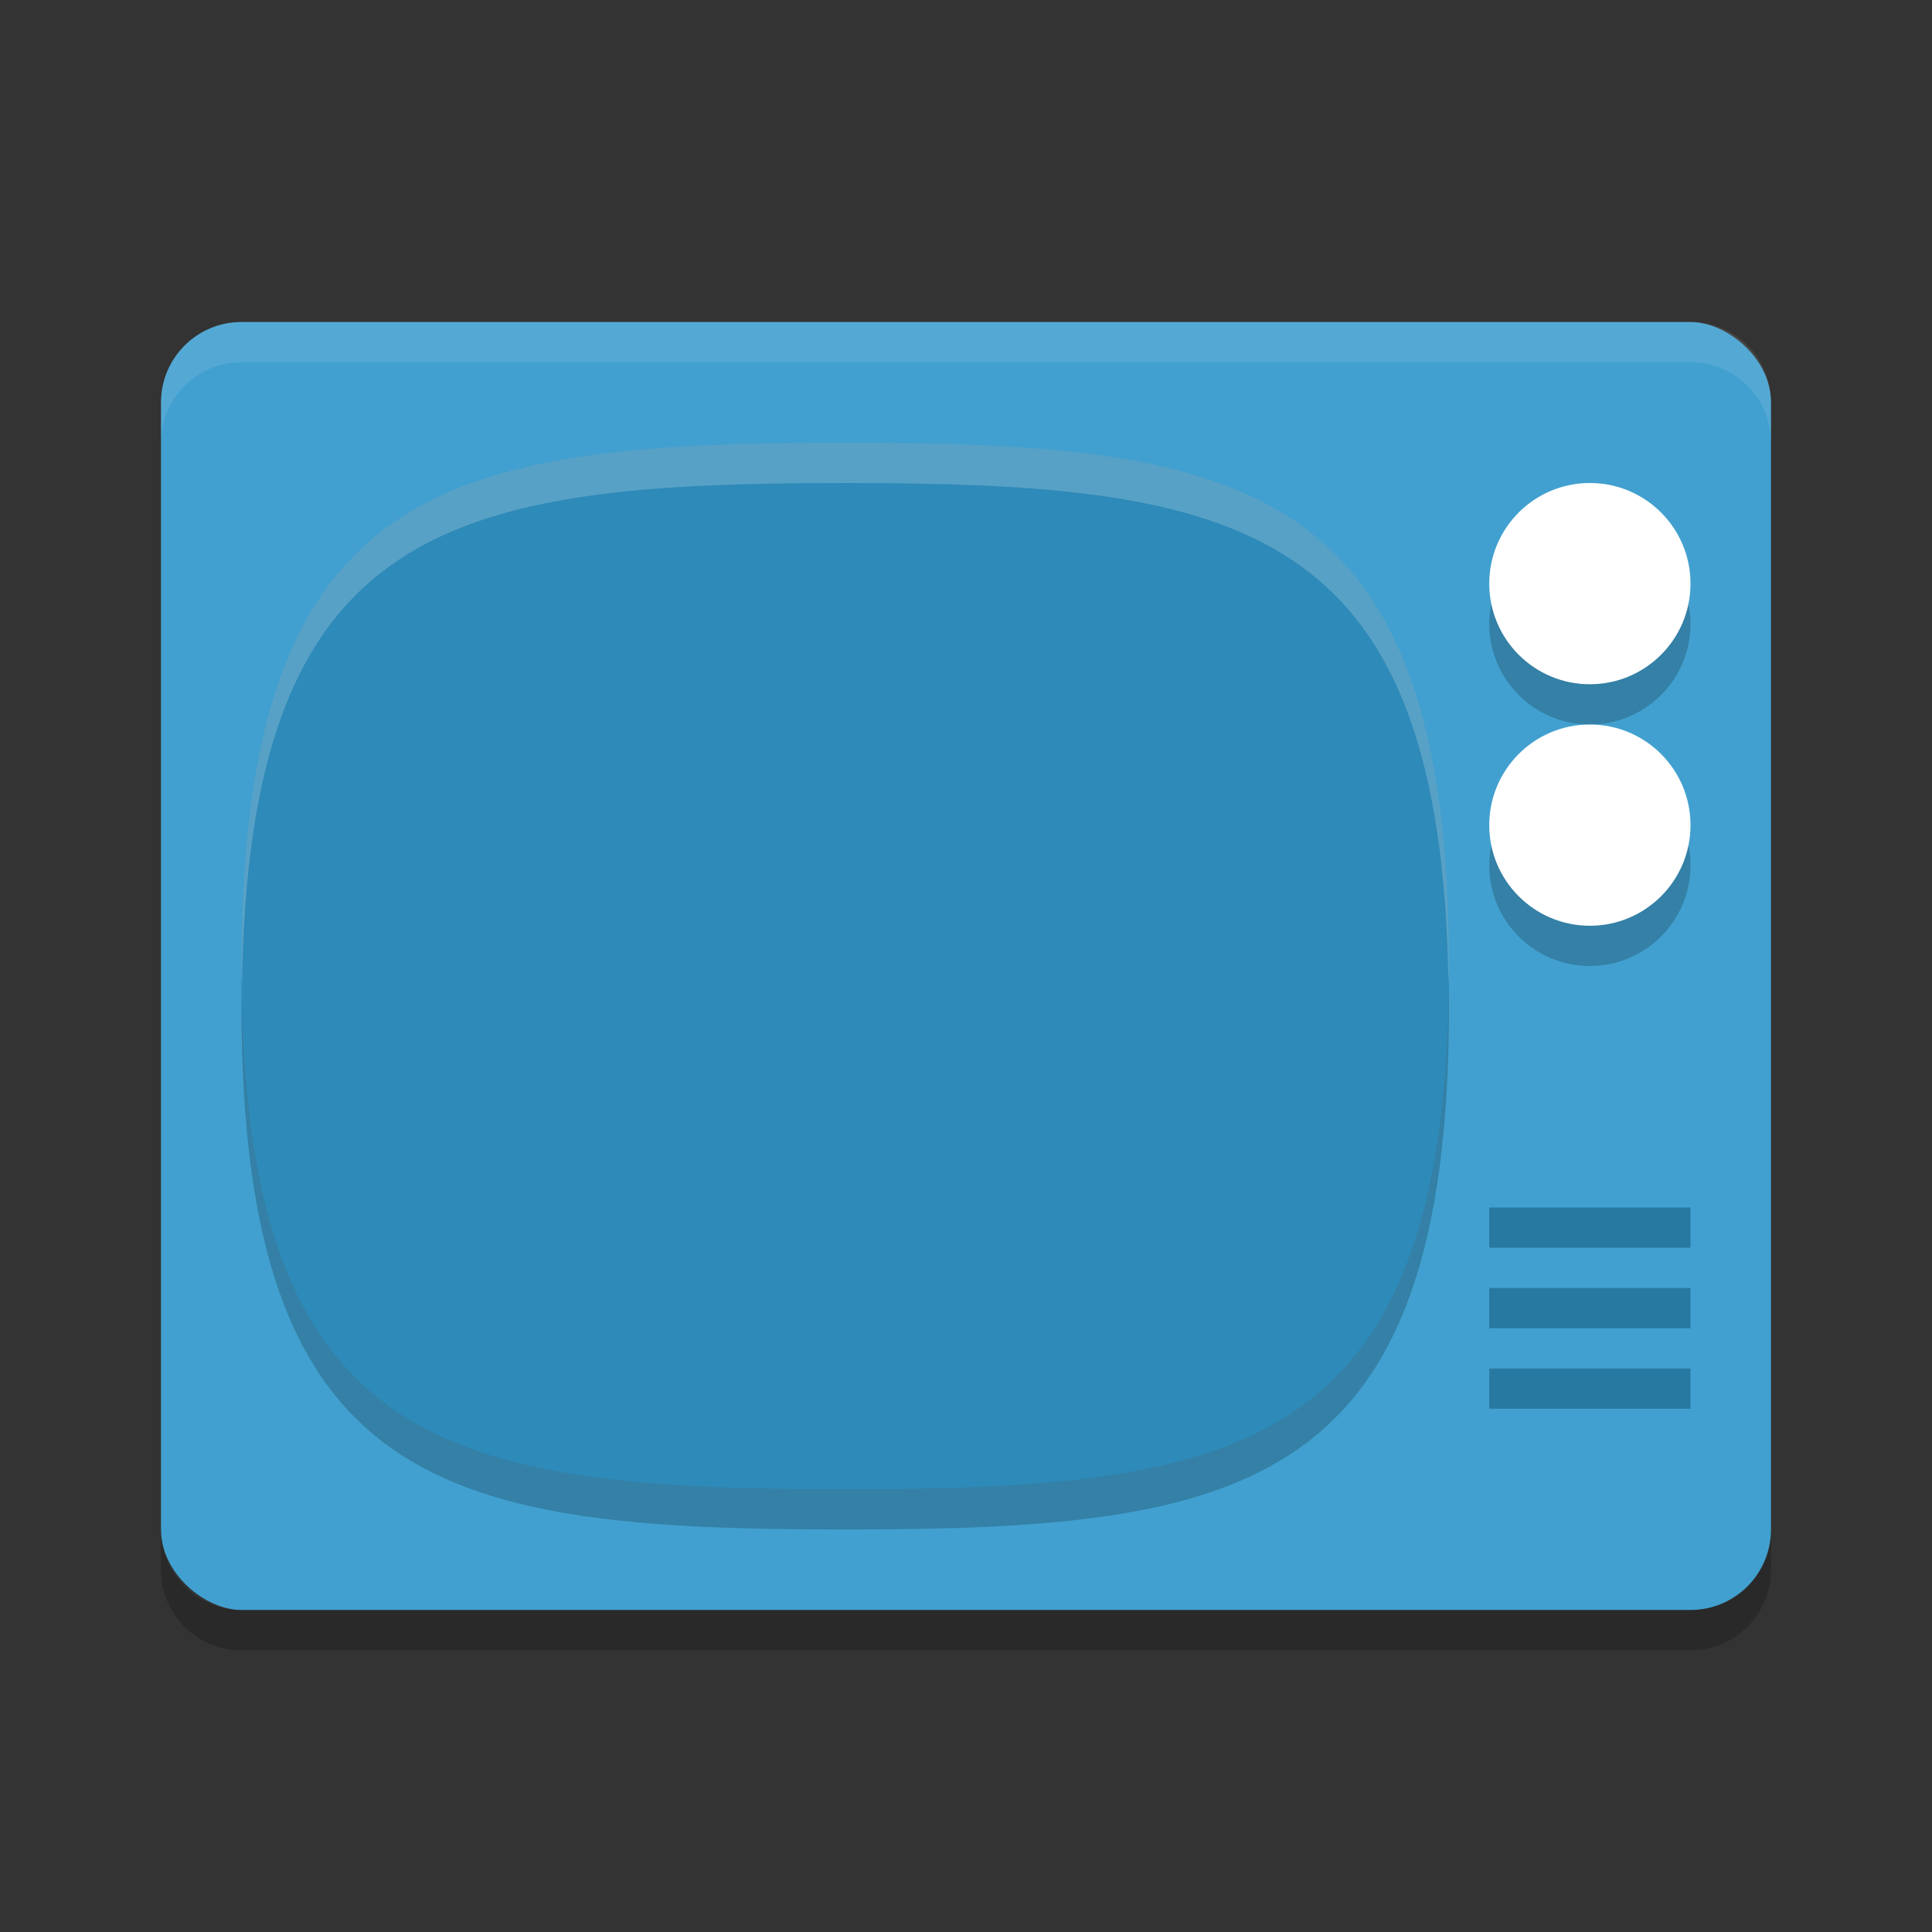 <?xml version="1.0" encoding="UTF-8" standalone="no"?>
<svg
   xmlns:dc="http://purl.org/dc/elements/1.1/"
   xmlns:cc="http://creativecommons.org/ns#"
   xmlns:rdf="http://www.w3.org/1999/02/22-rdf-syntax-ns#"
   xmlns:svg="http://www.w3.org/2000/svg"
   xmlns="http://www.w3.org/2000/svg"
   xmlns:sodipodi="http://sodipodi.sourceforge.net/DTD/sodipodi-0.dtd"
   xmlns:inkscape="http://www.inkscape.org/namespaces/inkscape"
   width="48"
   height="48"
   version="1"
   id="svg24"
   sodipodi:docname="minitube.svg"
   inkscape:version="0.92.5 (2060ec1f9f, 2020-04-08)">
  <rect width="100%" height="100%" fill="#333333" stroke="none"/>
  <defs
     id="defs28" />
  <sodipodi:namedview
     pagecolor="#ffffff"
     bordercolor="#5cadd6"
     borderopacity="1"
     objecttolerance="10"
     gridtolerance="10"
     guidetolerance="10"
     inkscape:pageopacity="0"
     inkscape:pageshadow="2"
     inkscape:window-width="765"
     inkscape:window-height="480"
     id="namedview26"
     showgrid="false"
     inkscape:zoom="4.9166667"
     inkscape:cx="16.780387"
     inkscape:cy="28.579389"
     inkscape:window-x="0"
     inkscape:window-y="28"
     inkscape:window-maximized="0"
     inkscape:current-layer="svg24" />
  <rect
     fill="#5aadd6"
     width="32"
     height="40"
     x="-40"
     y="-44"
     rx="2"
     ry="2"
     transform="matrix(0,-1,-1,0,0,0)"
     id="rect2"
     style="fill:#41a0cf;fill-opacity:1" />
  <path
     style="opacity:0.2"
     d="M 36,25 C 36,13 31,12 21,12 11,12 6,13 6,25 6,37 11,38 21,38 31,38 36,37 36,25 Z"
     id="path4" />
  <path
     style="fill:#2e8ab8;fill-opacity:1"
     d="m36 24c0-12-5-13-15-13s-15 1-15 13 5 13 15 13 15-1 15-13z"
     id="path6" />
  <path
     fill="#fff"
     style="opacity:0.1"
     d="m6 8c-1.108 0-2 0.892-2 2v1c0-1.108 0.892-2 2-2h36c1.108 0 2 0.892 2 2v-1c0-1.108-0.892-2-2-2h-36z"
     id="path8" />
  <path
     opacity=".2"
     d="m4 38v1c0 1.108 0.892 2 2 2h36c1.108 0 2-0.892 2-2v-1c0 1.108-0.892 2-2 2h-36c-1.108 0-2-0.892-2-2z"
     id="path10" />
  <circle
     style="opacity:0.2"
     cx="39.5"
     cy="15.5"
     r="2.5"
     id="circle12" />
  <circle
     style="fill:#ffffff"
     cx="39.5"
     cy="14.5"
     r="2.5"
     id="circle14" />
  <circle
     style="opacity:0.2"
     cx="39.5"
     cy="21.5"
     r="2.5"
     id="circle16" />
  <circle
     style="fill:#ffffff"
     cx="39.5"
     cy="20.5"
     r="2.5"
     id="circle18" />
  <path
     fill="#2879a2"
     d="m37 30v1h5v-1h-5zm0 2v1h5v-1h-5zm0 2v1h5v-1h-5z"
     id="path20" />
  <path
     style="fill:#ffffff;opacity:0.2"
     d="M 21 11 C 11 11 6 12 6 24 C 6 24.177 6.012 24.328 6.014 24.5 C 6.159 12.994 11.147 12 21 12 C 30.853 12 35.841 12.994 35.986 24.5 C 35.988 24.328 36 24.177 36 24 C 36 12 31 11 21 11 z"
     id="path22" />
</svg>
